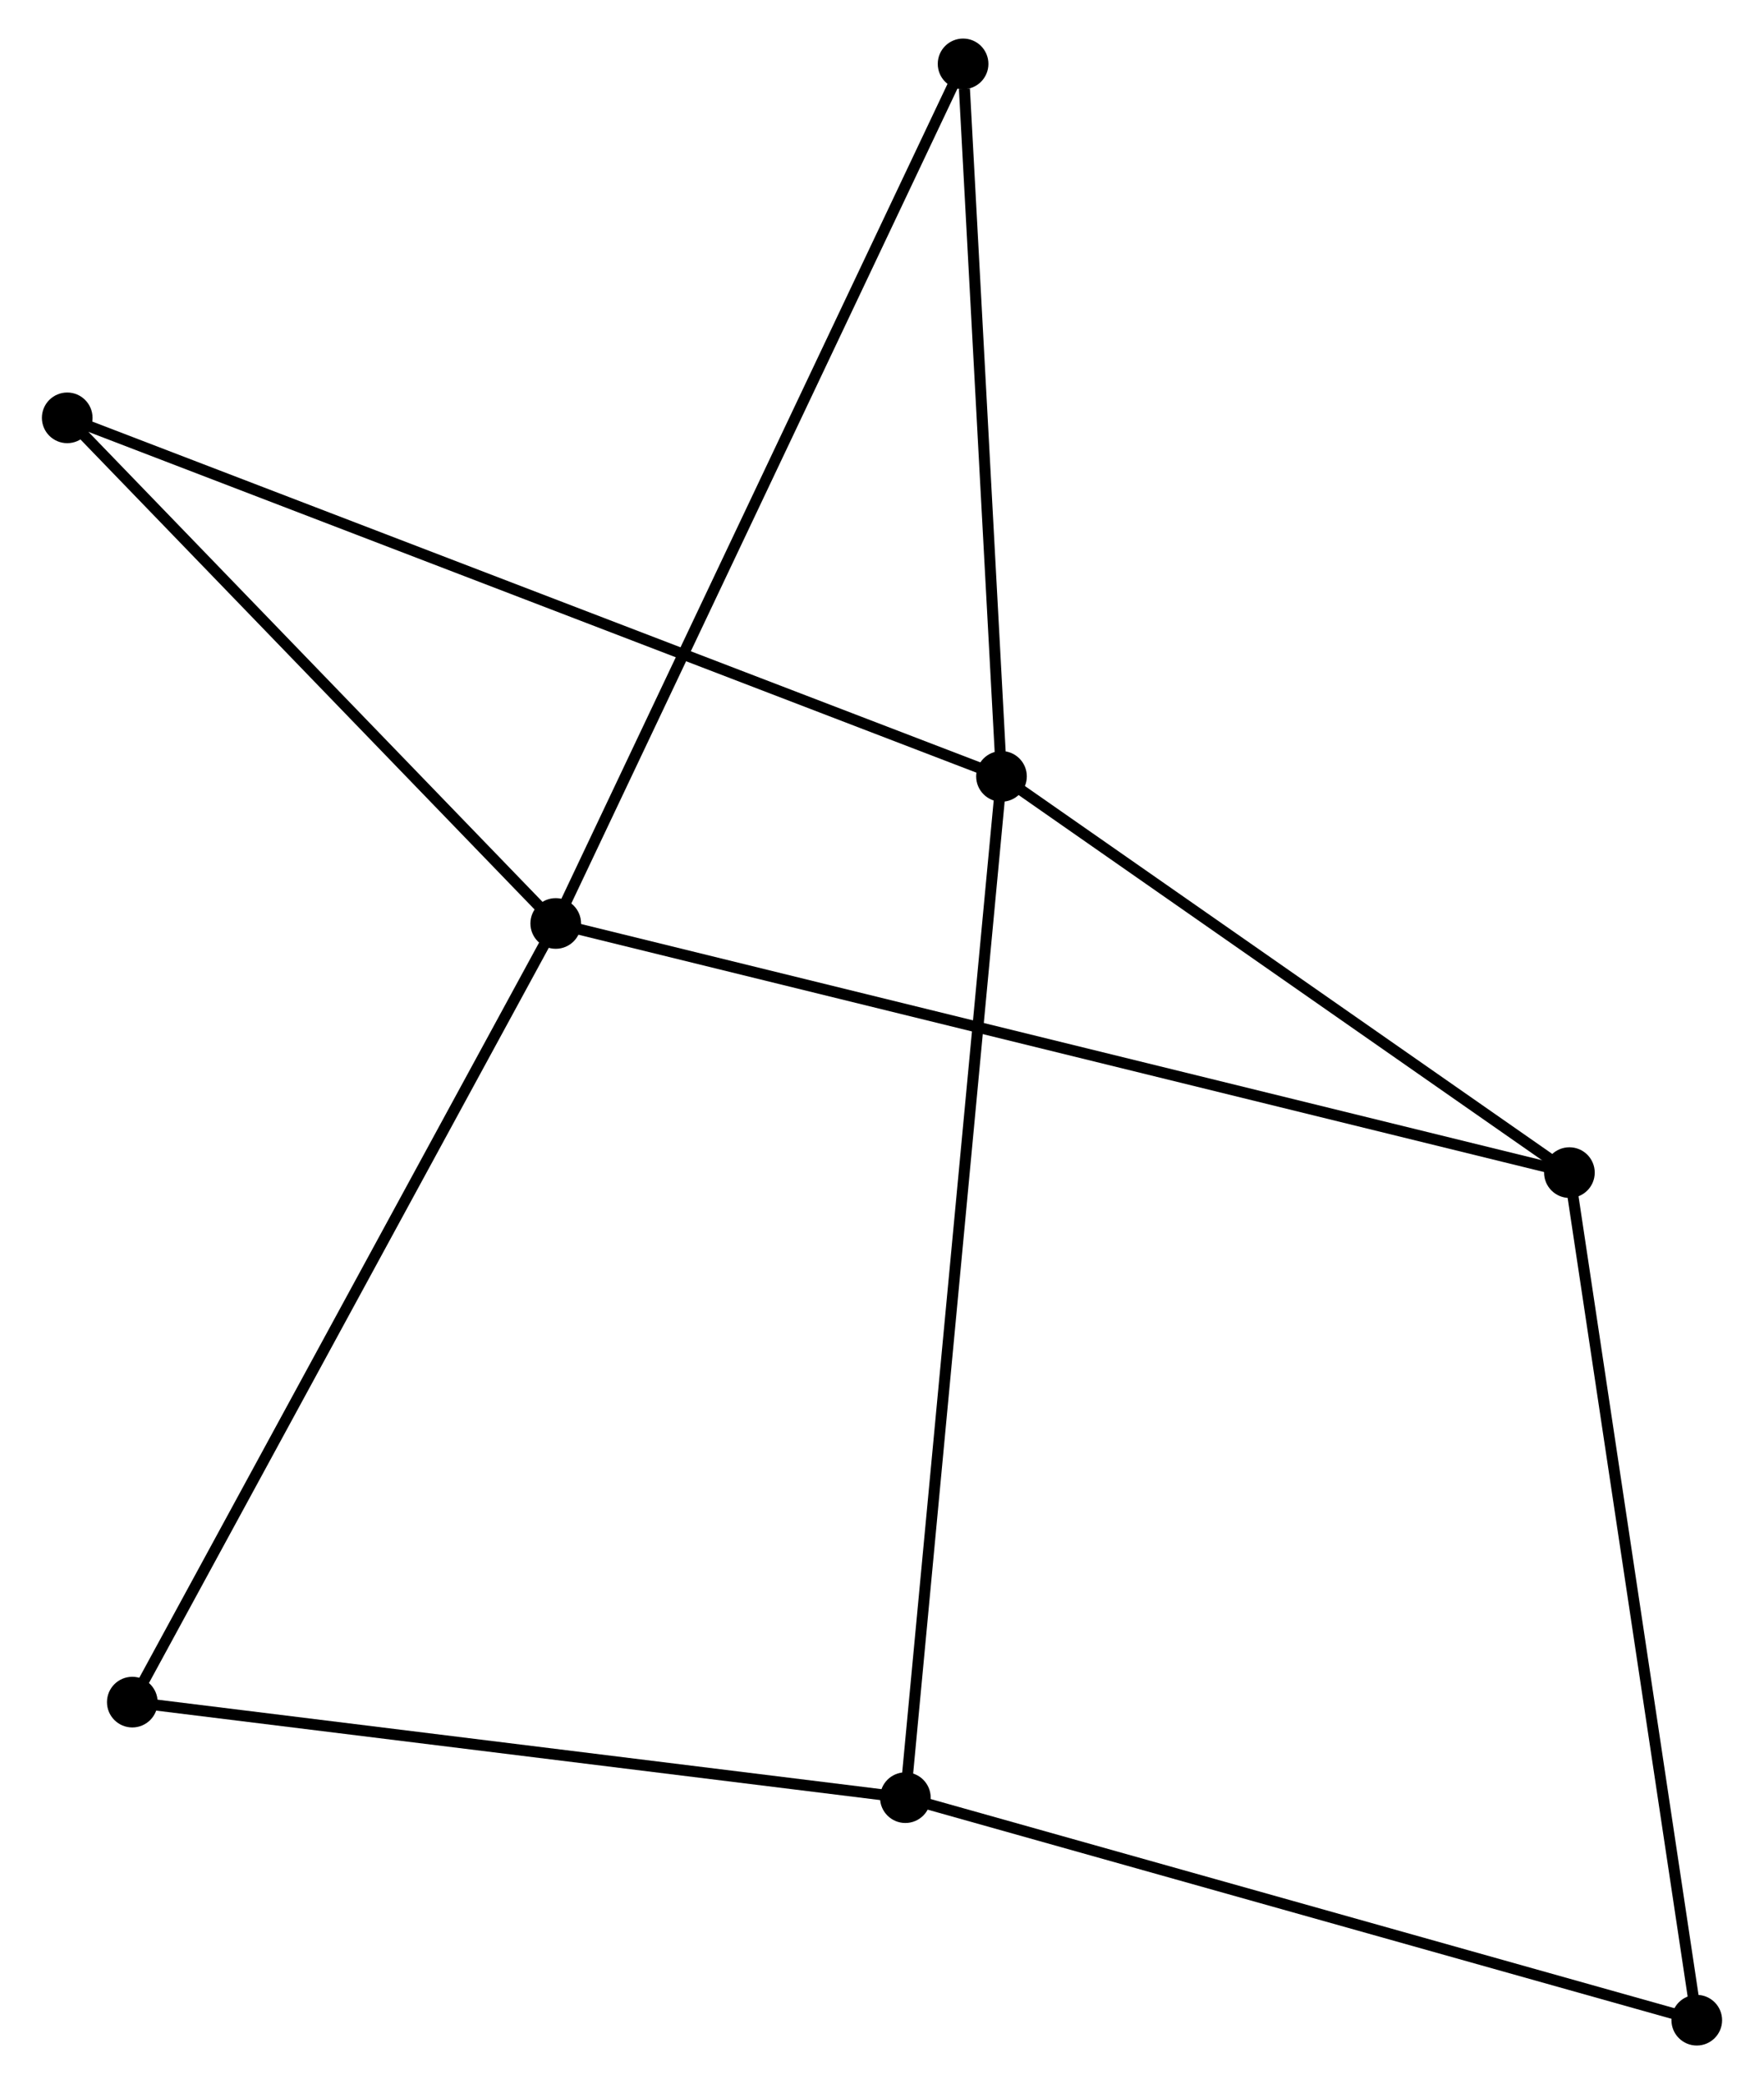 <?xml version="1.0" encoding="UTF-8" standalone="no"?>
<!DOCTYPE svg PUBLIC "-//W3C//DTD SVG 1.1//EN"
 "http://www.w3.org/Graphics/SVG/1.1/DTD/svg11.dtd">
<!-- Generated by graphviz version 2.36.0 (20140111.2315)
 -->
<!-- Title: %3 Pages: 1 -->
<svg width="160pt" height="189pt"
 viewBox="0.00 0.00 159.57 189.21" xmlns="http://www.w3.org/2000/svg" xmlns:xlink="http://www.w3.org/1999/xlink">
<g id="graph0" class="graph" transform="scale(1 1) rotate(0) translate(4 185.21)">
<title>%3</title>
<!-- 0 -->
<g id="node1" class="node"><title>0</title>
<ellipse fill="black" stroke="black" cx="46.159" cy="-101.37" rx="1.8" ry="1.8"/>
</g>
<!-- 2 -->
<g id="node2" class="node"><title>2</title>
<ellipse fill="black" stroke="black" cx="138.204" cy="-78.751" rx="1.8" ry="1.8"/>
</g>
<!-- 0&#45;&#45;2 -->
<g id="edge1" class="edge"><title>0&#45;&#45;2</title>
<path fill="none" stroke="black" d="M48.082,-100.897C60.061,-97.954 124.344,-82.157 136.292,-79.221"/>
</g>
<!-- 5 -->
<g id="node3" class="node"><title>5</title>
<ellipse fill="black" stroke="black" cx="7.71" cy="-30.678" rx="1.8" ry="1.8"/>
</g>
<!-- 0&#45;&#45;5 -->
<g id="edge2" class="edge"><title>0&#45;&#45;5</title>
<path fill="none" stroke="black" d="M45.209,-99.622C39.889,-89.842 13.86,-41.985 8.627,-32.365"/>
</g>
<!-- 6 -->
<g id="node4" class="node"><title>6</title>
<ellipse fill="black" stroke="black" cx="1.8" cy="-147.275" rx="1.8" ry="1.8"/>
</g>
<!-- 0&#45;&#45;6 -->
<g id="edge3" class="edge"><title>0&#45;&#45;6</title>
<path fill="none" stroke="black" d="M44.684,-102.897C37.949,-109.867 10.167,-138.616 3.327,-145.695"/>
</g>
<!-- 7 -->
<g id="node5" class="node"><title>7</title>
<ellipse fill="black" stroke="black" cx="83.148" cy="-179.41" rx="1.8" ry="1.8"/>
</g>
<!-- 0&#45;&#45;7 -->
<g id="edge4" class="edge"><title>0&#45;&#45;7</title>
<path fill="none" stroke="black" d="M46.932,-103C51.704,-113.068 77.134,-166.723 82.251,-177.517"/>
</g>
<!-- 4 -->
<g id="node8" class="node"><title>4</title>
<ellipse fill="black" stroke="black" cx="149.769" cy="-1.8" rx="1.8" ry="1.8"/>
</g>
<!-- 2&#45;&#45;4 -->
<g id="edge9" class="edge"><title>2&#45;&#45;4</title>
<path fill="none" stroke="black" d="M138.49,-76.849C140.09,-66.202 147.919,-14.108 149.493,-3.636"/>
</g>
<!-- 1 -->
<g id="node6" class="node"><title>1</title>
<ellipse fill="black" stroke="black" cx="86.635" cy="-114.723" rx="1.8" ry="1.8"/>
</g>
<!-- 1&#45;&#45;2 -->
<g id="edge5" class="edge"><title>1&#45;&#45;2</title>
<path fill="none" stroke="black" d="M88.351,-113.526C96.18,-108.065 128.477,-85.536 136.429,-79.989"/>
</g>
<!-- 1&#45;&#45;6 -->
<g id="edge7" class="edge"><title>1&#45;&#45;6</title>
<path fill="none" stroke="black" d="M84.863,-115.403C73.823,-119.639 14.574,-142.373 3.562,-146.599"/>
</g>
<!-- 1&#45;&#45;7 -->
<g id="edge8" class="edge"><title>1&#45;&#45;7</title>
<path fill="none" stroke="black" d="M86.535,-116.59C86.034,-125.87 83.817,-167.007 83.27,-177.146"/>
</g>
<!-- 3 -->
<g id="node7" class="node"><title>3</title>
<ellipse fill="black" stroke="black" cx="77.906" cy="-22.004" rx="1.8" ry="1.8"/>
</g>
<!-- 1&#45;&#45;3 -->
<g id="edge6" class="edge"><title>1&#45;&#45;3</title>
<path fill="none" stroke="black" d="M86.453,-112.787C85.317,-100.72 79.22,-35.966 78.087,-23.93"/>
</g>
<!-- 3&#45;&#45;5 -->
<g id="edge11" class="edge"><title>3&#45;&#45;5</title>
<path fill="none" stroke="black" d="M75.88,-22.255C65.63,-23.521 19.565,-29.213 9.611,-30.444"/>
</g>
<!-- 3&#45;&#45;4 -->
<g id="edge10" class="edge"><title>3&#45;&#45;4</title>
<path fill="none" stroke="black" d="M79.682,-21.505C89.538,-18.734 137.432,-5.269 147.791,-2.356"/>
</g>
</g>
</svg>
